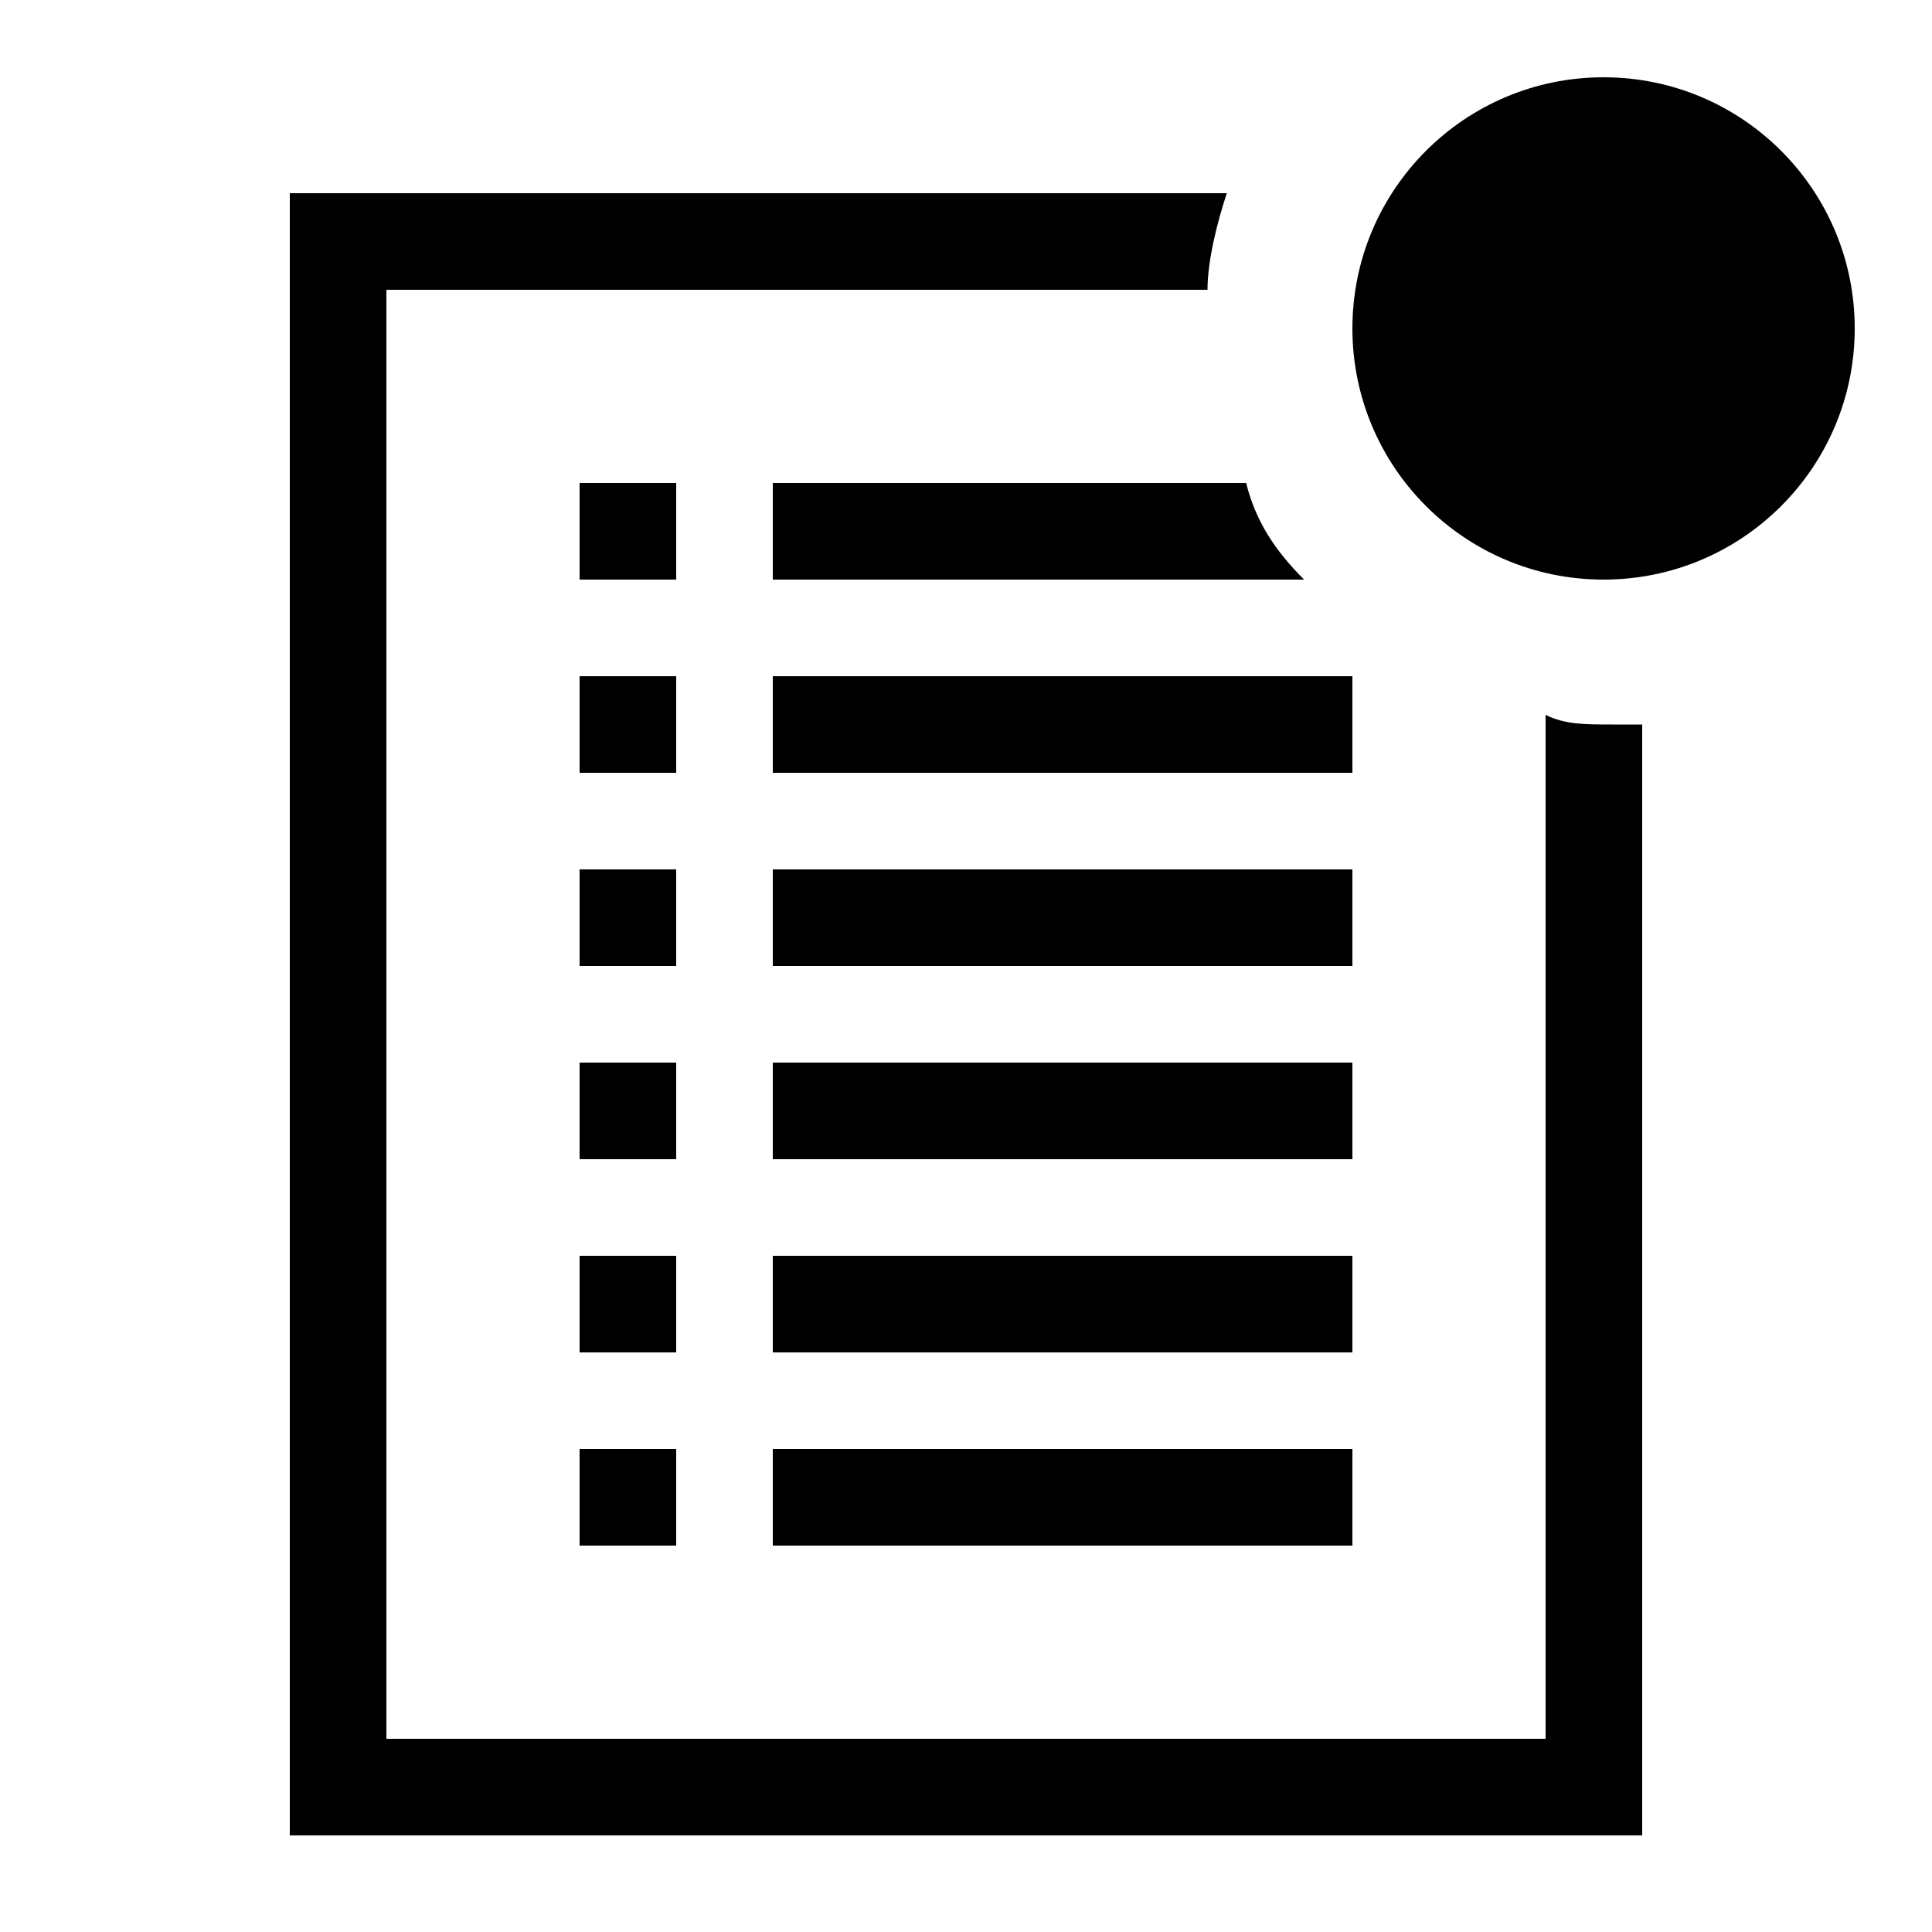 <svg xmlns="http://www.w3.org/2000/svg"  viewBox="0 0 20 20" >
<rect x="6" y="5" class="st0" width="1" height="1"/>
<rect x="6" y="7" class="st0" width="1" height="1"/>
<rect x="8" y="7" class="st0" width="6" height="1"/>
<rect x="6" y="9" class="st0" width="1" height="1"/>
<rect x="8" y="9" class="st0" width="6" height="1"/>
<rect x="6" y="11" class="st0" width="1" height="1"/>
<rect x="8" y="11" class="st0" width="6" height="1"/>
<rect x="6" y="13" class="st0" width="1" height="1"/>
<rect x="8" y="13" class="st0" width="6" height="1"/>
<rect x="6" y="15" class="st0" width="1" height="1"/>
<rect x="8" y="15" class="st0" width="6" height="1"/>
<circle class="st0" cx="16.6" cy="3.4" r="2.6"/>
<path class="st0" d="M16,7.4L16,18L4,18L4,3l8.5,0c0-0.3,0.1-0.7,0.2-1L3,2l0,17h14l0-11.5c-0.1,0-0.2,0-0.3,0
	C16.4,7.5,16.2,7.5,16,7.4z"/>
<path class="st0" d="M8,5v1h5.5c-0.3-0.3-0.5-0.6-0.6-1H8z"/>
</svg>
